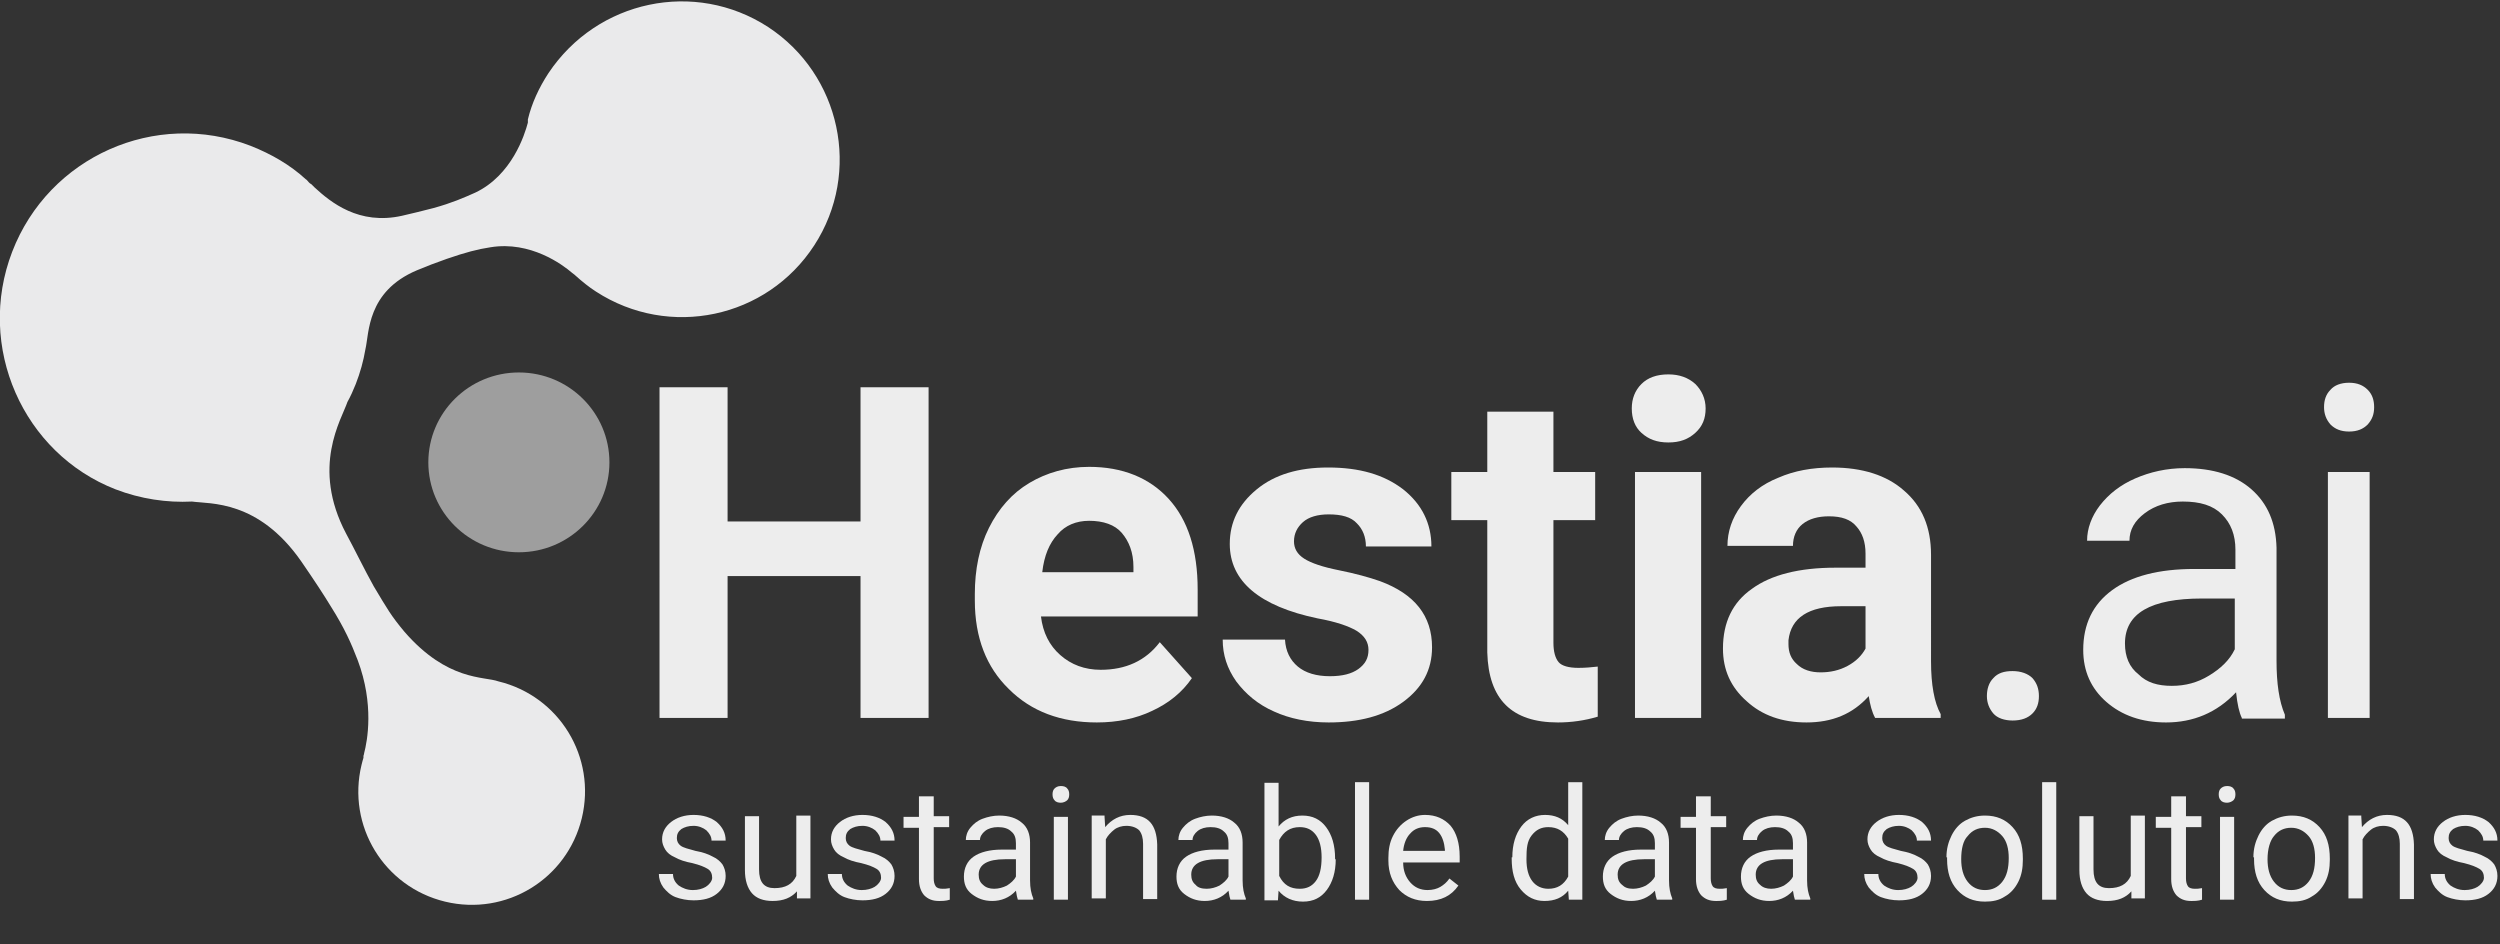 <?xml version="1.0" encoding="utf-8"?>
<!-- Generator: Adobe Illustrator 24.0.1, SVG Export Plug-In . SVG Version: 6.00 Build 0)  -->
<svg version="1.1" id="Calque_1" xmlns="http://www.w3.org/2000/svg" xmlns:xlink="http://www.w3.org/1999/xlink" x="0px" y="0px"
	 viewBox="0 0 389.3 147" style="enable-background:new 0 0 389.3 147;" xml:space="preserve">
<rect x="0" y="0" width="389.3" height="147" fill="#333333" stroke="none"/>
<style type="text/css">
	.st0{fill:#59539F;}
	.st1{fill:#58539E;}
	.st2{fill:#EAEAEB;}
	.st3{fill:#9E9E9E;}
	.st4{enable-background:new    ;}
	.st5{fill:#EDEDED;}
</style>
<title>HESTIALABS_logo</title>
<path class="st0" d="M56.8,125.8"/>
<path class="st1" d="M56.8,118L56.8,118L56.8,118L56.8,118z"/>
<path class="st2" d="M126.8,38.2c-7.4,11.4-22.6,14.6-34,7.2c-1.1-0.7-2.2-1.6-3.2-2.5c0,0-0.2-0.2-0.5-0.4c-1.5-1.3-6.5-5-12.7-4
	c-2,0.3-3.9,0.8-6.8,1.8c-2,0.7-3,1.1-4.7,1.8c-7.8,3.3-7.4,9.8-8,12.3l0,0c-0.3,1.8-0.8,3.6-1.5,5.4c-0.4,1-0.8,1.9-1.3,2.8
	c-0.9,2.7-5.7,10.1-0.2,20.5c1.2,2.2,2.9,5.7,4.3,8.2c2.1,3.5,2.7,4.6,4.8,7.1c6.7,7.7,12.4,6.9,14.6,7.7c9.5,2.3,15.3,11.8,13,21.3
	s-11.8,15.3-21.3,13s-15.3-11.8-13-21.3c0.1-0.4,0.2-0.8,0.3-1.1l0,0c0,0,0,0,0-0.1c0,0,0,0,0-0.1v-0.1c0-0.1,0.1-0.2,0.1-0.4l0,0
	c0.5-1.9,1.6-7.6-1-14.5c-1-2.6-2-4.9-4.2-8.4c-1.1-1.8-2.4-3.8-4.6-7c-6.7-9.6-14.2-8.9-17-9.3c-3.9,0.2-8-0.4-11.9-1.9
	C3.6,70.6-3.8,54,1.9,39.2S24.2,17,39,22.7c3.3,1.3,6.2,3,8.6,5.2c0.2,0.1,0.3,0.3,0.5,0.5c0.1,0.1,0.2,0.2,0.4,0.3
	c0.2,0.2,0.3,0.3,0.5,0.5c2.5,2.3,6.9,5.9,13.6,4.4c1.8-0.4,2.9-0.7,4.9-1.2c2.9-0.8,4.7-1.6,6.5-2.4c5.7-2.7,7.7-9,8.2-10.9
	c0-0.1,0-0.1,0-0.2s0-0.2,0-0.2l0,0v-0.1c0.6-2.5,1.7-4.9,3.2-7.2C93,0,108.2-3.2,119.6,4.2C130.9,11.6,134.2,26.8,126.8,38.2z"/>
<ellipse class="st3" cx="80.8" cy="72" rx="14.1" ry="14"/>
<g class="st4">
	<path class="st5" d="M144.6,111.8H134V89.7h-20.7v22.1h-10.6V60.3h10.6v20.9H134V60.3h10.6V111.8z"/>
	<path class="st5" d="M170.8,112.5c-5.6,0-10.2-1.7-13.7-5.2c-3.5-3.4-5.3-8-5.3-13.8v-1c0-3.8,0.7-7.3,2.2-10.3
		c1.5-3,3.6-5.4,6.3-7c2.7-1.6,5.8-2.5,9.3-2.5c5.2,0,9.4,1.7,12.4,5c3,3.3,4.5,8,4.5,14.1V96h-24.4c0.3,2.5,1.3,4.5,3,6
		c1.7,1.5,3.8,2.3,6.3,2.3c3.9,0,7-1.4,9.2-4.3l5,5.6c-1.5,2.2-3.6,3.9-6.2,5.1C176.9,111.9,174,112.5,170.8,112.5z M169.6,81.1
		c-2,0-3.7,0.7-4.9,2.1c-1.3,1.4-2.1,3.3-2.4,5.9h14.2v-0.8c0-2.3-0.7-4-1.8-5.3S171.8,81.1,169.6,81.1z"/>
	<path class="st5" d="M213.1,101.2c0-1.2-0.6-2.2-1.9-3c-1.2-0.7-3.2-1.4-6-1.9c-9.1-1.9-13.7-5.8-13.7-11.6c0-3.4,1.4-6.2,4.2-8.5
		c2.8-2.3,6.5-3.4,11.1-3.4c4.9,0,8.7,1.1,11.7,3.4c2.9,2.3,4.4,5.3,4.4,8.9h-10.2c0-1.5-0.5-2.7-1.4-3.6c-0.9-1-2.4-1.4-4.4-1.4
		c-1.7,0-3.1,0.4-4,1.2c-0.9,0.8-1.4,1.8-1.4,3c0,1.1,0.5,2,1.6,2.7c1.1,0.7,2.9,1.3,5.4,1.8c2.5,0.5,4.7,1.1,6.4,1.7
		c5.4,2,8.1,5.4,8.1,10.3c0,3.5-1.5,6.3-4.5,8.5c-3,2.2-6.9,3.2-11.6,3.2c-3.2,0-6.1-0.6-8.5-1.7c-2.5-1.1-4.4-2.7-5.9-4.7
		c-1.4-2-2.1-4.1-2.1-6.5h9.7c0.1,1.8,0.8,3.2,2,4.2s2.9,1.5,5,1.5c2,0,3.4-0.4,4.4-1.1C212.6,103.4,213.1,102.5,213.1,101.2z"/>
	<path class="st5" d="M241.9,64.1v9.4h6.5V81h-6.5v19.1c0,1.4,0.3,2.4,0.8,3c0.5,0.6,1.6,0.9,3.1,0.9c1.1,0,2.1-0.1,3-0.2v7.8
		c-2,0.6-4.1,0.9-6.2,0.9c-7.2,0-10.8-3.6-11-10.9V81h-5.6v-7.5h5.6v-9.4H241.9z"/>
	<path class="st5" d="M254.1,63.6c0-1.5,0.5-2.8,1.5-3.8c1-1,2.4-1.5,4.2-1.5c1.7,0,3.1,0.5,4.2,1.5c1,1,1.6,2.3,1.6,3.8
		c0,1.6-0.5,2.8-1.6,3.8c-1.1,1-2.4,1.5-4.2,1.5s-3.1-0.5-4.2-1.5C254.6,66.5,254.1,65.2,254.1,63.6z M264.9,111.8h-10.3V73.5h10.3
		V111.8z"/>
</g>
<g class="st4">
	<path class="st5" d="M292,111.8c-0.5-0.9-0.8-2.1-1-3.4c-2.5,2.8-5.7,4.1-9.7,4.1c-3.8,0-6.9-1.1-9.3-3.3c-2.5-2.2-3.7-4.9-3.7-8.2
		c0-4.1,1.5-7.2,4.5-9.3c3-2.2,7.4-3.3,13-3.3h4.7v-2.2c0-1.8-0.5-3.2-1.4-4.2c-0.9-1.1-2.3-1.6-4.3-1.6c-1.7,0-3.1,0.4-4.1,1.2
		c-1,0.8-1.5,2-1.5,3.4h-10.2c0-2.2,0.7-4.3,2.1-6.2s3.3-3.4,5.8-4.4c2.5-1.1,5.3-1.6,8.4-1.6c4.7,0,8.5,1.2,11.2,3.6
		c2.8,2.4,4.2,5.7,4.2,10V103c0,3.6,0.5,6.4,1.5,8.2v0.6H292z M283.5,104.7c1.5,0,2.9-0.3,4.2-1s2.2-1.6,2.8-2.7v-6.6h-3.8
		c-5.1,0-7.8,1.8-8.2,5.3l0,0.6c0,1.3,0.4,2.3,1.3,3.1C280.7,104.3,282,104.7,283.5,104.7z"/>
</g>
<g class="st4">
	<path class="st5" d="M309.4,108.4c0-1.1,0.3-2.1,1-2.8c0.7-0.8,1.7-1.1,3-1.1c1.3,0,2.4,0.4,3.1,1.1c0.7,0.8,1,1.7,1,2.8
		c0,1.1-0.3,2-1,2.7c-0.7,0.7-1.7,1.1-3.1,1.1c-1.3,0-2.4-0.4-3-1.1C309.8,110.4,309.4,109.5,309.4,108.4z"/>
	<path class="st5" d="M349.1,111.8c-0.4-0.8-0.7-2.1-0.9-4c-3,3.2-6.7,4.7-10.9,4.7c-3.8,0-6.9-1.1-9.3-3.2s-3.6-4.8-3.6-8.1
		c0-4,1.5-7.1,4.5-9.3c3-2.2,7.3-3.3,12.8-3.3h6.4v-3c0-2.3-0.7-4.1-2.1-5.5c-1.4-1.4-3.4-2-6.1-2c-2.3,0-4.3,0.6-5.9,1.8
		c-1.6,1.2-2.4,2.6-2.4,4.3h-6.6c0-1.9,0.7-3.8,2-5.5c1.4-1.8,3.2-3.2,5.5-4.2s4.9-1.6,7.7-1.6c4.4,0,7.9,1.1,10.4,3.3
		s3.8,5.2,3.9,9.1v17.6c0,3.5,0.4,6.3,1.3,8.4v0.6H349.1z M338.2,106.8c2.1,0,4-0.5,5.8-1.6c1.8-1.1,3.2-2.4,4-4.1v-7.9h-5.1
		c-8,0-12,2.3-12,7c0,2.1,0.7,3.7,2.1,4.8C334.3,106.3,336,106.8,338.2,106.8z"/>
	<path class="st5" d="M361.9,63.4c0-1.1,0.3-2,1-2.7c0.6-0.7,1.6-1.1,2.9-1.1s2.2,0.4,2.9,1.1c0.7,0.7,1,1.6,1,2.7
		c0,1.1-0.3,1.9-1,2.7c-0.7,0.7-1.6,1.1-2.9,1.1s-2.2-0.4-2.9-1.1C362.2,65.3,361.9,64.4,361.9,63.4z M369,111.8h-6.5V73.5h6.5
		V111.8z"/>
</g>
<g class="st4">
	<path class="st5" d="M110.9,136.7c0-0.6-0.2-1.1-0.7-1.4c-0.5-0.3-1.2-0.6-2.4-0.9c-1.1-0.2-2-0.5-2.7-0.9
		c-0.7-0.3-1.2-0.7-1.5-1.2c-0.3-0.5-0.5-1-0.5-1.6c0-1.1,0.5-2,1.4-2.7c0.9-0.7,2.1-1.1,3.5-1.1c1.5,0,2.7,0.4,3.6,1.1
		c0.9,0.8,1.4,1.7,1.4,2.9h-2.2c0-0.6-0.3-1.1-0.8-1.6c-0.5-0.4-1.2-0.7-2-0.7c-0.8,0-1.4,0.2-1.9,0.5c-0.5,0.4-0.7,0.8-0.7,1.4
		c0,0.5,0.2,0.9,0.6,1.2c0.4,0.3,1.2,0.5,2.3,0.8c1.1,0.2,2,0.5,2.7,0.9c0.7,0.3,1.2,0.8,1.5,1.2c0.3,0.5,0.5,1.1,0.5,1.8
		c0,1.2-0.5,2.1-1.4,2.8c-0.9,0.7-2.1,1-3.6,1c-1,0-2-0.2-2.8-0.5s-1.4-0.9-1.9-1.5c-0.5-0.7-0.7-1.4-0.7-2.1h2.2
		c0,0.7,0.3,1.3,0.9,1.8c0.6,0.4,1.3,0.7,2.2,0.7c0.8,0,1.5-0.2,2-0.5S110.9,137.2,110.9,136.7z"/>
	<path class="st5" d="M124.1,138.8c-0.9,1-2.1,1.5-3.8,1.5c-1.4,0-2.5-0.4-3.2-1.2c-0.7-0.8-1.1-2-1.1-3.6v-8.4h2.2v8.3
		c0,2,0.8,2.9,2.4,2.9c1.7,0,2.8-0.6,3.4-1.9v-9.4h2.2v12.9h-2.1L124.1,138.8z"/>
	<path class="st5" d="M137.2,136.7c0-0.6-0.2-1.1-0.7-1.4c-0.5-0.3-1.2-0.6-2.4-0.9c-1.1-0.2-2-0.5-2.7-0.9
		c-0.7-0.3-1.2-0.7-1.5-1.2c-0.3-0.5-0.5-1-0.5-1.6c0-1.1,0.5-2,1.4-2.7c0.9-0.7,2.1-1.1,3.5-1.1c1.5,0,2.7,0.4,3.6,1.1
		c0.9,0.8,1.4,1.7,1.4,2.9h-2.2c0-0.6-0.3-1.1-0.8-1.6c-0.5-0.4-1.2-0.7-2-0.7c-0.8,0-1.4,0.2-1.9,0.5c-0.5,0.4-0.7,0.8-0.7,1.4
		c0,0.5,0.2,0.9,0.6,1.2c0.4,0.3,1.2,0.5,2.3,0.8c1.1,0.2,2,0.5,2.7,0.9c0.7,0.3,1.2,0.8,1.5,1.2c0.3,0.5,0.5,1.1,0.5,1.8
		c0,1.2-0.5,2.1-1.4,2.8c-0.9,0.7-2.1,1-3.6,1c-1,0-2-0.2-2.8-0.5s-1.4-0.9-1.9-1.5c-0.5-0.7-0.7-1.4-0.7-2.1h2.2
		c0,0.7,0.3,1.3,0.9,1.8c0.6,0.4,1.3,0.7,2.2,0.7c0.8,0,1.5-0.2,2-0.5S137.2,137.2,137.2,136.7z"/>
	<path class="st5" d="M145.4,124v3.1h2.4v1.7h-2.4v8c0,0.5,0.1,0.9,0.3,1.2c0.2,0.3,0.6,0.4,1.1,0.4c0.3,0,0.6,0,1.1-0.1v1.8
		c-0.6,0.2-1.2,0.2-1.7,0.2c-1,0-1.7-0.3-2.3-0.9c-0.5-0.6-0.8-1.4-0.8-2.5v-8h-2.4v-1.7h2.4V124H145.4z"/>
	<path class="st5" d="M158.5,140.1c-0.1-0.3-0.2-0.7-0.3-1.4c-1,1.1-2.3,1.6-3.7,1.6c-1.3,0-2.3-0.4-3.2-1.1s-1.2-1.6-1.2-2.7
		c0-1.3,0.5-2.4,1.5-3.1c1-0.7,2.5-1.1,4.4-1.1h2.2v-1c0-0.8-0.2-1.4-0.7-1.8c-0.5-0.5-1.2-0.7-2.1-0.7c-0.8,0-1.5,0.2-2,0.6
		c-0.5,0.4-0.8,0.9-0.8,1.4h-2.2c0-0.6,0.2-1.3,0.7-1.9c0.5-0.6,1.1-1.1,1.9-1.4c0.8-0.3,1.7-0.5,2.6-0.5c1.5,0,2.7,0.4,3.5,1.1
		c0.9,0.7,1.3,1.8,1.3,3.1v5.9c0,1.2,0.2,2.1,0.5,2.8v0.2H158.5z M154.8,138.4c0.7,0,1.4-0.2,2-0.5c0.6-0.4,1.1-0.8,1.4-1.4v-2.7
		h-1.7c-2.7,0-4.1,0.8-4.1,2.4c0,0.7,0.2,1.2,0.7,1.6C153.5,138.2,154.1,138.4,154.8,138.4z"/>
	<path class="st5" d="M163.9,123.7c0-0.4,0.1-0.7,0.3-0.9c0.2-0.2,0.5-0.4,1-0.4c0.4,0,0.8,0.1,1,0.4c0.2,0.2,0.3,0.5,0.3,0.9
		s-0.1,0.7-0.3,0.9c-0.2,0.2-0.6,0.4-1,0.4c-0.4,0-0.8-0.1-1-0.4C164,124.4,163.9,124.1,163.9,123.7z M166.3,140.1h-2.2v-12.9h2.2
		V140.1z"/>
	<path class="st5" d="M172,127.2l0.1,1.6c1-1.2,2.3-1.9,3.9-1.9c2.8,0,4.1,1.5,4.2,4.6v8.5h-2.2v-8.6c0-0.9-0.2-1.6-0.6-2.1
		c-0.4-0.4-1.1-0.7-2-0.7c-0.7,0-1.4,0.2-1.9,0.6c-0.5,0.4-1,0.9-1.3,1.5v9.2h-2.2v-12.9H172z"/>
	<path class="st5" d="M191.6,140.1c-0.1-0.3-0.2-0.7-0.3-1.4c-1,1.1-2.3,1.6-3.7,1.6c-1.3,0-2.3-0.4-3.2-1.1s-1.2-1.6-1.2-2.7
		c0-1.3,0.5-2.4,1.5-3.1c1-0.7,2.5-1.1,4.4-1.1h2.2v-1c0-0.8-0.2-1.4-0.7-1.8c-0.5-0.5-1.2-0.7-2.1-0.7c-0.8,0-1.5,0.2-2,0.6
		c-0.5,0.4-0.8,0.9-0.8,1.4h-2.2c0-0.6,0.2-1.3,0.7-1.9c0.5-0.6,1.1-1.1,1.9-1.4c0.8-0.3,1.7-0.5,2.6-0.5c1.5,0,2.7,0.4,3.5,1.1
		c0.9,0.7,1.3,1.8,1.3,3.1v5.9c0,1.2,0.2,2.1,0.5,2.8v0.2H191.6z M187.9,138.4c0.7,0,1.4-0.2,2-0.5c0.6-0.4,1.1-0.8,1.4-1.4v-2.7
		h-1.7c-2.7,0-4.1,0.8-4.1,2.4c0,0.7,0.2,1.2,0.7,1.6C186.5,138.2,187.1,138.4,187.9,138.4z"/>
	<path class="st5" d="M208,133.8c0,2-0.5,3.6-1.4,4.8c-0.9,1.2-2.1,1.8-3.7,1.8c-1.6,0-2.9-0.6-3.8-1.7l-0.1,1.5h-2.1v-18.3h2.2v6.8
		c0.9-1.1,2.1-1.7,3.7-1.7c1.6,0,2.8,0.6,3.7,1.8s1.4,2.8,1.4,4.9V133.8z M205.8,133.5c0-1.5-0.3-2.7-0.9-3.5
		c-0.6-0.8-1.4-1.2-2.5-1.2c-1.5,0-2.5,0.7-3.2,2v5.6c0.7,1.4,1.7,2,3.2,2c1.1,0,1.9-0.4,2.5-1.2
		C205.5,136.4,205.8,135.2,205.8,133.5z"/>
	<path class="st5" d="M213.2,140.1H211v-18.3h2.2V140.1z"/>
	<path class="st5" d="M222.2,140.3c-1.8,0-3.2-0.6-4.3-1.7c-1.1-1.2-1.7-2.7-1.7-4.6v-0.4c0-1.3,0.2-2.4,0.7-3.4
		c0.5-1,1.2-1.8,2.1-2.4c0.9-0.6,1.9-0.9,2.9-0.9c1.7,0,3,0.6,4,1.7c0.9,1.1,1.4,2.7,1.4,4.8v0.9h-8.8c0,1.3,0.4,2.3,1.1,3.1
		s1.6,1.2,2.7,1.2c0.8,0,1.5-0.2,2-0.5c0.5-0.3,1-0.7,1.4-1.3l1.4,1.1C226,139.5,224.4,140.3,222.2,140.3z M221.9,128.8
		c-0.9,0-1.7,0.3-2.3,1c-0.6,0.6-1,1.6-1.1,2.7h6.5v-0.2c-0.1-1.1-0.4-2-0.9-2.6C223.6,129.1,222.9,128.8,221.9,128.8z"/>
	<path class="st5" d="M235.5,133.5c0-2,0.5-3.6,1.4-4.8c0.9-1.2,2.2-1.8,3.7-1.8c1.5,0,2.7,0.5,3.6,1.6v-6.7h2.2v18.3h-2.1l-0.1-1.4
		c-0.9,1.1-2.1,1.6-3.7,1.6c-1.5,0-2.7-0.6-3.7-1.8s-1.4-2.8-1.4-4.8V133.5z M237.7,133.8c0,1.5,0.3,2.6,0.9,3.4s1.5,1.2,2.5,1.2
		c1.4,0,2.4-0.6,3.1-1.9v-5.9c-0.7-1.2-1.7-1.8-3.1-1.8c-1.1,0-1.9,0.4-2.6,1.3S237.7,132.1,237.7,133.8z"/>
	<path class="st5" d="M258,140.1c-0.1-0.3-0.2-0.7-0.3-1.4c-1,1.1-2.3,1.6-3.7,1.6c-1.3,0-2.3-0.4-3.2-1.1s-1.2-1.6-1.2-2.7
		c0-1.3,0.5-2.4,1.5-3.1c1-0.7,2.5-1.1,4.4-1.1h2.2v-1c0-0.8-0.2-1.4-0.7-1.8c-0.5-0.5-1.2-0.7-2.1-0.7c-0.8,0-1.5,0.2-2,0.6
		c-0.5,0.4-0.8,0.9-0.8,1.4h-2.2c0-0.6,0.2-1.3,0.7-1.9c0.5-0.6,1.1-1.1,1.9-1.4c0.8-0.3,1.7-0.5,2.6-0.5c1.5,0,2.7,0.4,3.5,1.1
		c0.9,0.7,1.3,1.8,1.3,3.1v5.9c0,1.2,0.2,2.1,0.5,2.8v0.2H258z M254.3,138.4c0.7,0,1.4-0.2,2-0.5c0.6-0.4,1.1-0.8,1.4-1.4v-2.7h-1.7
		c-2.7,0-4.1,0.8-4.1,2.4c0,0.7,0.2,1.2,0.7,1.6C253,138.2,253.5,138.4,254.3,138.4z"/>
	<path class="st5" d="M266.4,124v3.1h2.4v1.7h-2.4v8c0,0.5,0.1,0.9,0.3,1.2c0.2,0.3,0.6,0.4,1.1,0.4c0.3,0,0.6,0,1.1-0.1v1.8
		c-0.6,0.2-1.2,0.2-1.7,0.2c-1,0-1.7-0.3-2.3-0.9c-0.5-0.6-0.8-1.4-0.8-2.5v-8h-2.4v-1.7h2.4V124H266.4z"/>
	<path class="st5" d="M279.5,140.1c-0.1-0.3-0.2-0.7-0.3-1.4c-1,1.1-2.3,1.6-3.7,1.6c-1.3,0-2.3-0.4-3.2-1.1s-1.2-1.6-1.2-2.7
		c0-1.3,0.5-2.4,1.5-3.1c1-0.7,2.5-1.1,4.4-1.1h2.2v-1c0-0.8-0.2-1.4-0.7-1.8c-0.5-0.5-1.2-0.7-2.1-0.7c-0.8,0-1.5,0.2-2,0.6
		c-0.5,0.4-0.8,0.9-0.8,1.4h-2.2c0-0.6,0.2-1.3,0.7-1.9c0.5-0.6,1.1-1.1,1.9-1.4c0.8-0.3,1.7-0.5,2.6-0.5c1.5,0,2.7,0.4,3.5,1.1
		c0.9,0.7,1.3,1.8,1.3,3.1v5.9c0,1.2,0.2,2.1,0.5,2.8v0.2H279.5z M275.8,138.4c0.7,0,1.4-0.2,2-0.5c0.6-0.4,1.1-0.8,1.4-1.4v-2.7
		h-1.7c-2.7,0-4.1,0.8-4.1,2.4c0,0.7,0.2,1.2,0.7,1.6C274.5,138.2,275.1,138.4,275.8,138.4z"/>
	<path class="st5" d="M298.6,136.7c0-0.6-0.2-1.1-0.7-1.4c-0.5-0.3-1.2-0.6-2.4-0.9c-1.1-0.2-2-0.5-2.7-0.9
		c-0.7-0.3-1.2-0.7-1.5-1.2c-0.3-0.5-0.5-1-0.5-1.6c0-1.1,0.5-2,1.4-2.7c0.9-0.7,2.1-1.1,3.5-1.1c1.5,0,2.7,0.4,3.6,1.1
		c0.9,0.8,1.4,1.7,1.4,2.9h-2.2c0-0.6-0.3-1.1-0.8-1.6c-0.5-0.4-1.2-0.7-2-0.7c-0.8,0-1.4,0.2-1.9,0.5c-0.5,0.4-0.7,0.8-0.7,1.4
		c0,0.5,0.2,0.9,0.6,1.2c0.4,0.3,1.2,0.5,2.3,0.8c1.1,0.2,2,0.5,2.7,0.9c0.7,0.3,1.2,0.8,1.5,1.2c0.3,0.5,0.5,1.1,0.5,1.8
		c0,1.2-0.5,2.1-1.4,2.8c-0.9,0.7-2.1,1-3.6,1c-1,0-2-0.2-2.8-0.5s-1.4-0.9-1.9-1.5c-0.5-0.7-0.7-1.4-0.7-2.1h2.2
		c0,0.7,0.3,1.3,0.9,1.8c0.6,0.4,1.3,0.7,2.2,0.7c0.8,0,1.5-0.2,2-0.5S298.6,137.2,298.6,136.7z"/>
	<path class="st5" d="M303.1,133.5c0-1.3,0.3-2.4,0.8-3.4c0.5-1,1.2-1.8,2.1-2.3c0.9-0.5,1.9-0.8,3.1-0.8c1.8,0,3.2,0.6,4.3,1.8
		c1.1,1.2,1.6,2.8,1.6,4.9v0.2c0,1.3-0.2,2.4-0.7,3.4c-0.5,1-1.2,1.8-2.1,2.3c-0.9,0.6-1.9,0.8-3.1,0.8c-1.8,0-3.2-0.6-4.3-1.8
		c-1.1-1.2-1.6-2.8-1.6-4.8V133.5z M305.4,133.8c0,1.4,0.3,2.6,1,3.5c0.7,0.9,1.6,1.3,2.7,1.3c1.1,0,2-0.4,2.7-1.3
		c0.7-0.9,1-2.1,1-3.7c0-1.4-0.3-2.6-1-3.4s-1.6-1.3-2.7-1.3c-1.1,0-2,0.4-2.7,1.3C305.7,130.9,305.4,132.2,305.4,133.8z"/>
	<path class="st5" d="M320.2,140.1H318v-18.3h2.2V140.1z"/>
	<path class="st5" d="M331.9,138.8c-0.9,1-2.1,1.5-3.8,1.5c-1.4,0-2.5-0.4-3.2-1.2c-0.7-0.8-1.1-2-1.1-3.6v-8.4h2.2v8.3
		c0,2,0.8,2.9,2.4,2.9c1.7,0,2.8-0.6,3.4-1.9v-9.4h2.2v12.9h-2.1L331.9,138.8z"/>
	<path class="st5" d="M340.4,124v3.1h2.4v1.7h-2.4v8c0,0.5,0.1,0.9,0.3,1.2c0.2,0.3,0.6,0.4,1.1,0.4c0.3,0,0.6,0,1.1-0.1v1.8
		c-0.6,0.2-1.2,0.2-1.7,0.2c-1,0-1.7-0.3-2.3-0.9c-0.5-0.6-0.8-1.4-0.8-2.5v-8h-2.4v-1.7h2.4V124H340.4z"/>
	<path class="st5" d="M345.5,123.7c0-0.4,0.1-0.7,0.3-0.9c0.2-0.2,0.5-0.4,1-0.4c0.4,0,0.8,0.1,1,0.4c0.2,0.2,0.3,0.5,0.3,0.9
		s-0.1,0.7-0.3,0.9c-0.2,0.2-0.6,0.4-1,0.4c-0.4,0-0.8-0.1-1-0.4C345.6,124.4,345.5,124.1,345.5,123.7z M347.9,140.1h-2.2v-12.9h2.2
		V140.1z"/>
	<path class="st5" d="M350.9,133.5c0-1.3,0.3-2.4,0.8-3.4c0.5-1,1.2-1.8,2.1-2.3c0.9-0.5,1.9-0.8,3.1-0.8c1.8,0,3.2,0.6,4.3,1.8
		c1.1,1.2,1.6,2.8,1.6,4.9v0.2c0,1.3-0.2,2.4-0.7,3.4c-0.5,1-1.2,1.8-2.1,2.3c-0.9,0.6-1.9,0.8-3.1,0.8c-1.8,0-3.2-0.6-4.3-1.8
		c-1.1-1.2-1.6-2.8-1.6-4.8V133.5z M353.1,133.8c0,1.4,0.3,2.6,1,3.5c0.7,0.9,1.6,1.3,2.7,1.3c1.1,0,2-0.4,2.7-1.3
		c0.7-0.9,1-2.1,1-3.7c0-1.4-0.3-2.6-1-3.4s-1.6-1.3-2.7-1.3c-1.1,0-2,0.4-2.7,1.3C353.5,130.9,353.1,132.2,353.1,133.8z"/>
	<path class="st5" d="M367.7,127.2l0.1,1.6c1-1.2,2.3-1.9,3.9-1.9c2.8,0,4.1,1.5,4.2,4.6v8.5h-2.2v-8.6c0-0.9-0.2-1.6-0.6-2.1
		c-0.4-0.4-1.1-0.7-2-0.7c-0.7,0-1.4,0.2-1.9,0.6c-0.5,0.4-1,0.9-1.3,1.5v9.2h-2.2v-12.9H367.7z"/>
	<path class="st5" d="M386.8,136.7c0-0.6-0.2-1.1-0.7-1.4c-0.5-0.3-1.2-0.6-2.4-0.9c-1.1-0.2-2-0.5-2.7-0.9
		c-0.7-0.3-1.2-0.7-1.5-1.2c-0.3-0.5-0.5-1-0.5-1.6c0-1.1,0.5-2,1.4-2.7c0.9-0.7,2.1-1.1,3.5-1.1c1.5,0,2.7,0.4,3.6,1.1
		c0.9,0.8,1.4,1.7,1.4,2.9h-2.2c0-0.6-0.3-1.1-0.8-1.6c-0.5-0.4-1.2-0.7-2-0.7c-0.8,0-1.4,0.2-1.9,0.5c-0.5,0.4-0.7,0.8-0.7,1.4
		c0,0.5,0.2,0.9,0.6,1.2c0.4,0.3,1.2,0.5,2.3,0.8c1.1,0.2,2,0.5,2.7,0.9c0.7,0.3,1.2,0.8,1.5,1.2c0.3,0.5,0.5,1.1,0.5,1.8
		c0,1.2-0.5,2.1-1.4,2.8c-0.9,0.7-2.1,1-3.6,1c-1,0-2-0.2-2.8-0.5s-1.4-0.9-1.9-1.5c-0.5-0.7-0.7-1.4-0.7-2.1h2.2
		c0,0.7,0.3,1.3,0.9,1.8c0.6,0.4,1.3,0.7,2.2,0.7c0.8,0,1.5-0.2,2-0.5S386.8,137.2,386.8,136.7z"/>
</g>
</svg>
